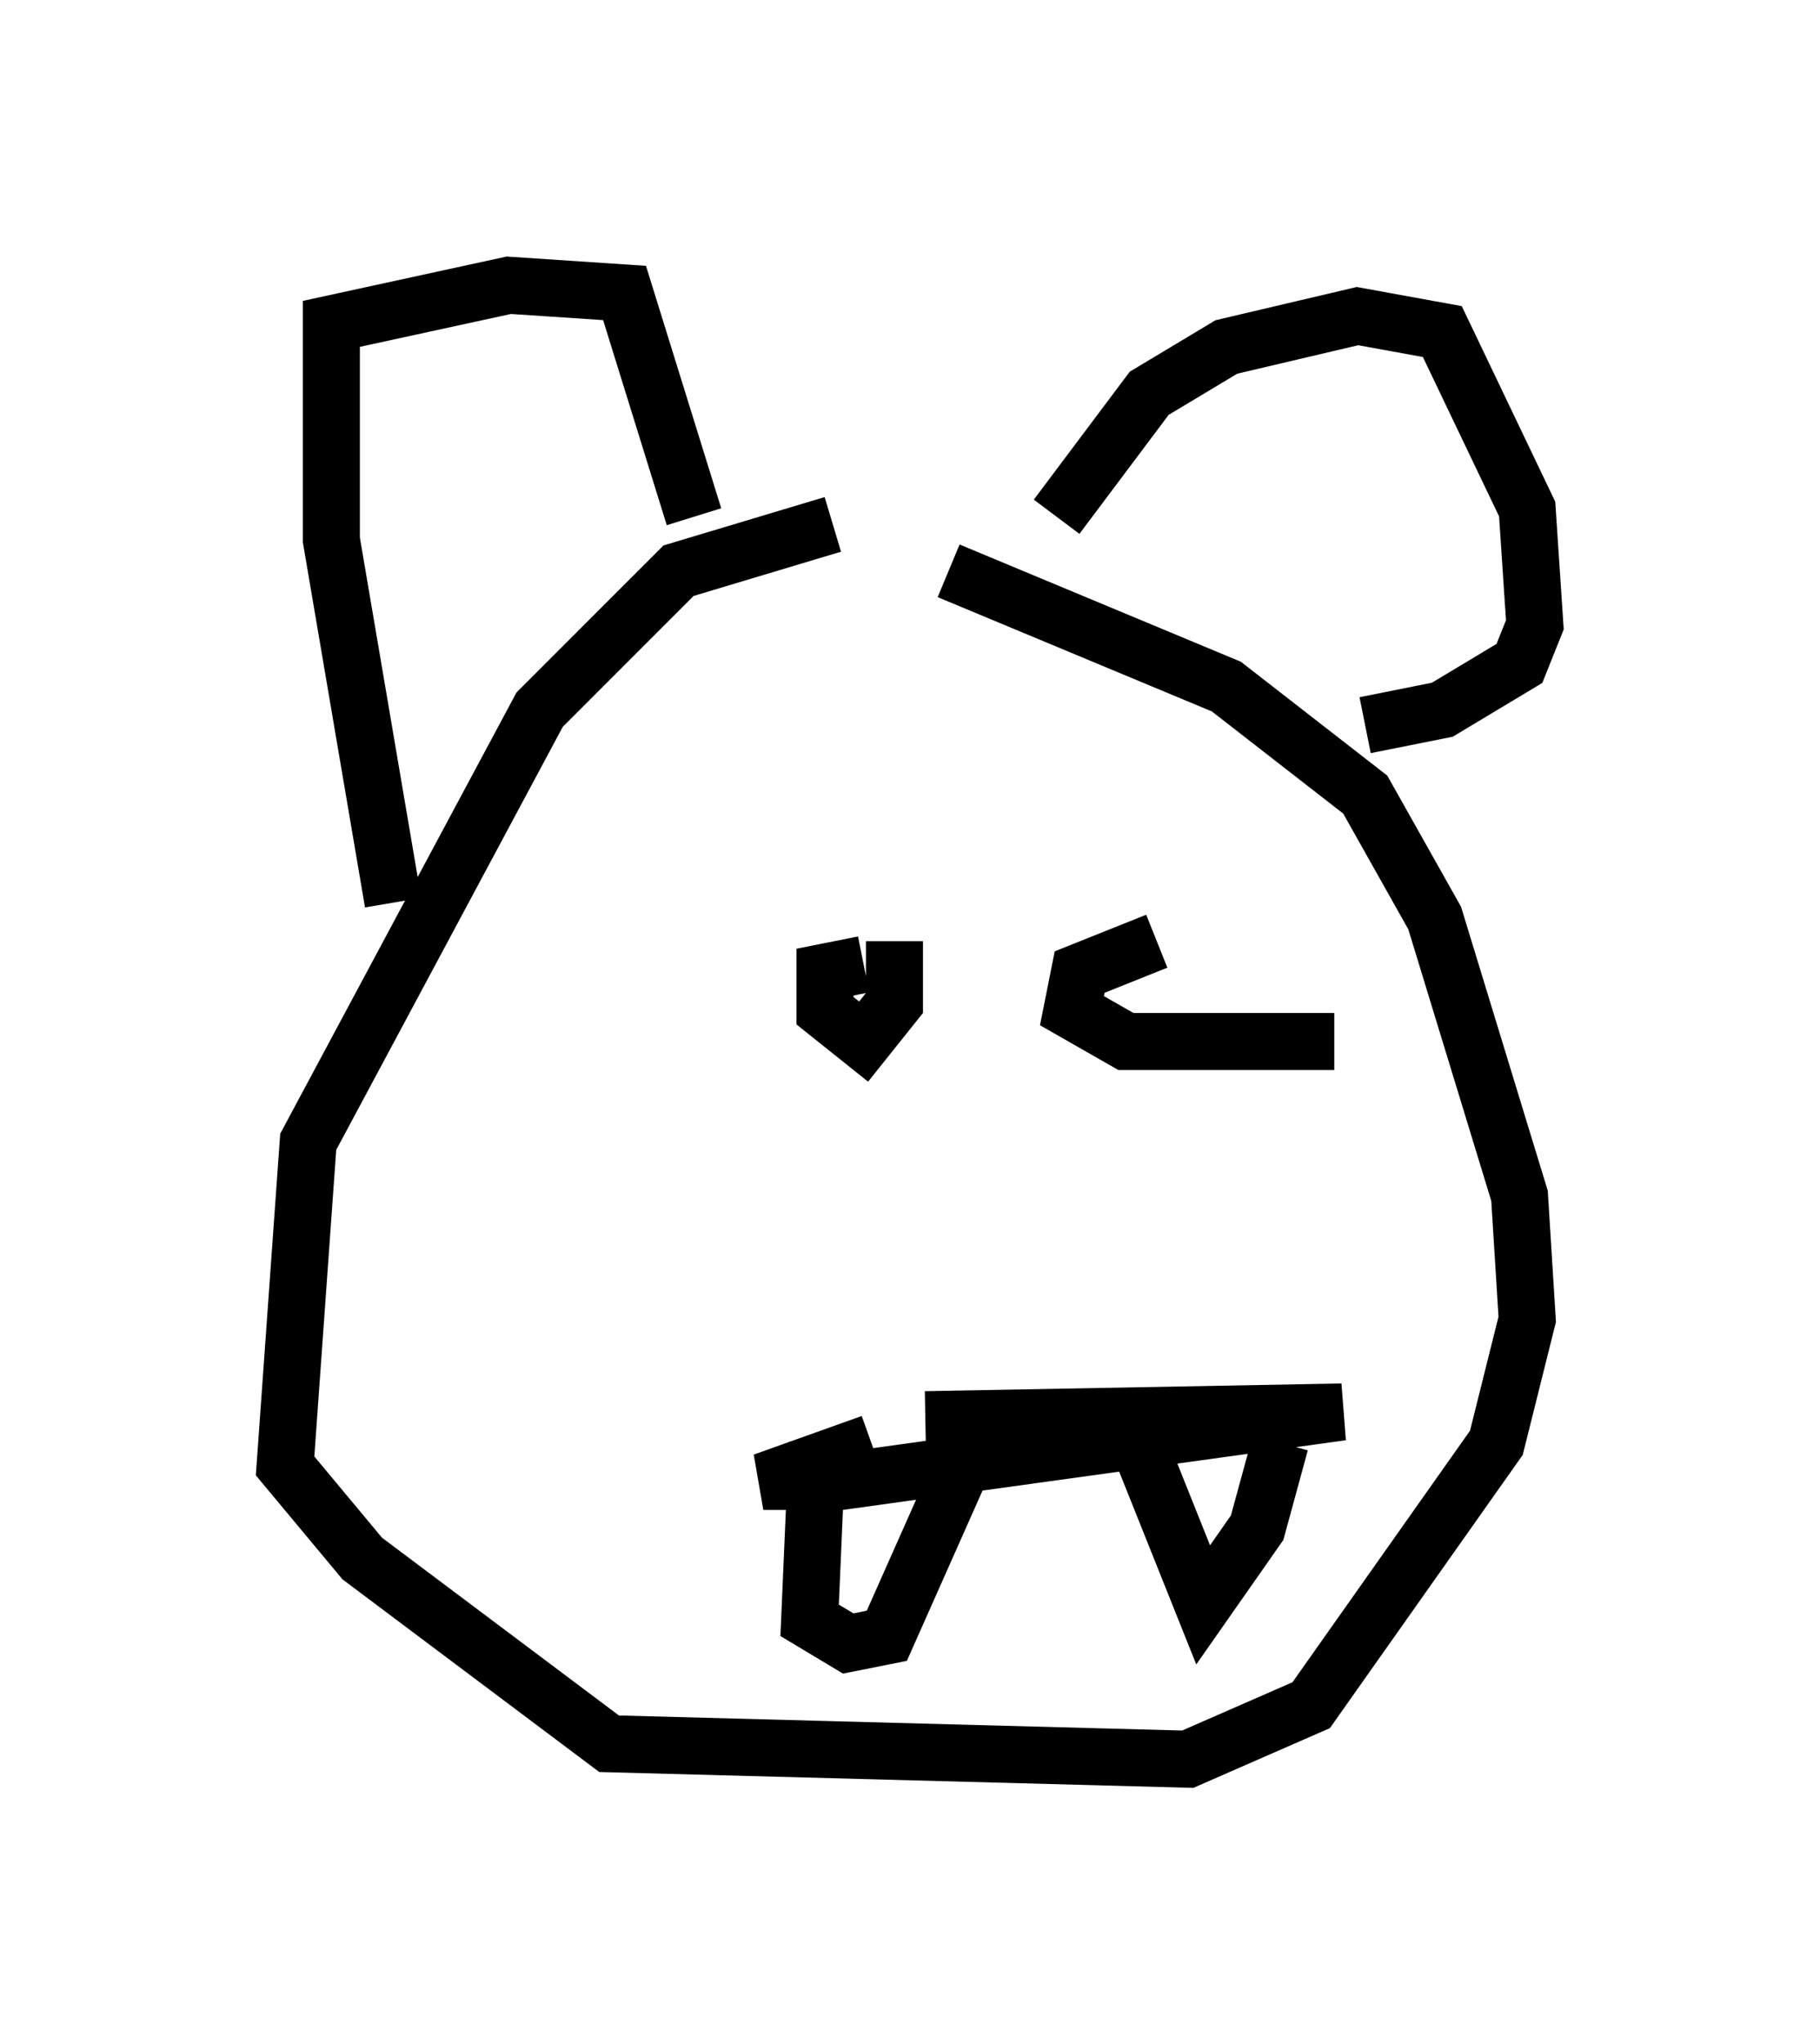 <?xml version="1.0" encoding="utf-8" ?>
<svg baseProfile="full" height="35.845" version="1.1" width="31.921" xmlns="http://www.w3.org/2000/svg" xmlns:ev="http://www.w3.org/2001/xml-events" xmlns:xlink="http://www.w3.org/1999/xlink"><defs /><rect fill="white" height="35.845" width="31.921" x="0" y="0" /><path d="M17.043, 9.195 m-2.436, 0.0 l-2.706, 0.812 -2.436, 2.436 l-4.059, 7.578 -0.406, 5.683 l1.353, 1.624 4.33, 3.248 l10.149, 0.271 2.165, -0.947 l3.248, -4.601 0.541, -2.165 l-0.135, -2.165 -1.488, -4.871 l-1.218, -2.165 -2.436, -1.894 l-4.871, -2.03 m-9.743, 5.819 l-1.083, -6.36 0.0, -3.789 l3.112, -0.677 2.03, 0.135 l1.218, 3.924 m6.36, 0.0 l1.624, -2.165 1.353, -0.812 l2.3, -0.541 1.488, 0.271 l1.488, 3.112 0.135, 2.03 l-0.271, 0.677 -1.353, 0.812 l-1.353, 0.271 m-8.796, 4.195 l-0.677, 0.135 0.0, 0.677 l0.677, 0.541 0.541, -0.677 l0.0, -1.083 m4.601, 0.0 l-1.353, 0.541 -0.135, 0.677 l0.947, 0.541 3.654, 0.0 m-7.172, 6.631 l7.307, -0.135 -8.796, 1.218 l-1.353, 0.0 1.894, -0.677 m-0.947, 0.0 l-0.135, 3.112 0.677, 0.406 l0.677, -0.135 1.624, -3.654 m2.571, -0.271 l1.353, 3.383 0.947, -1.353 l0.406, -1.488 " fill="none" stroke="black" stroke-width="1" /></svg>